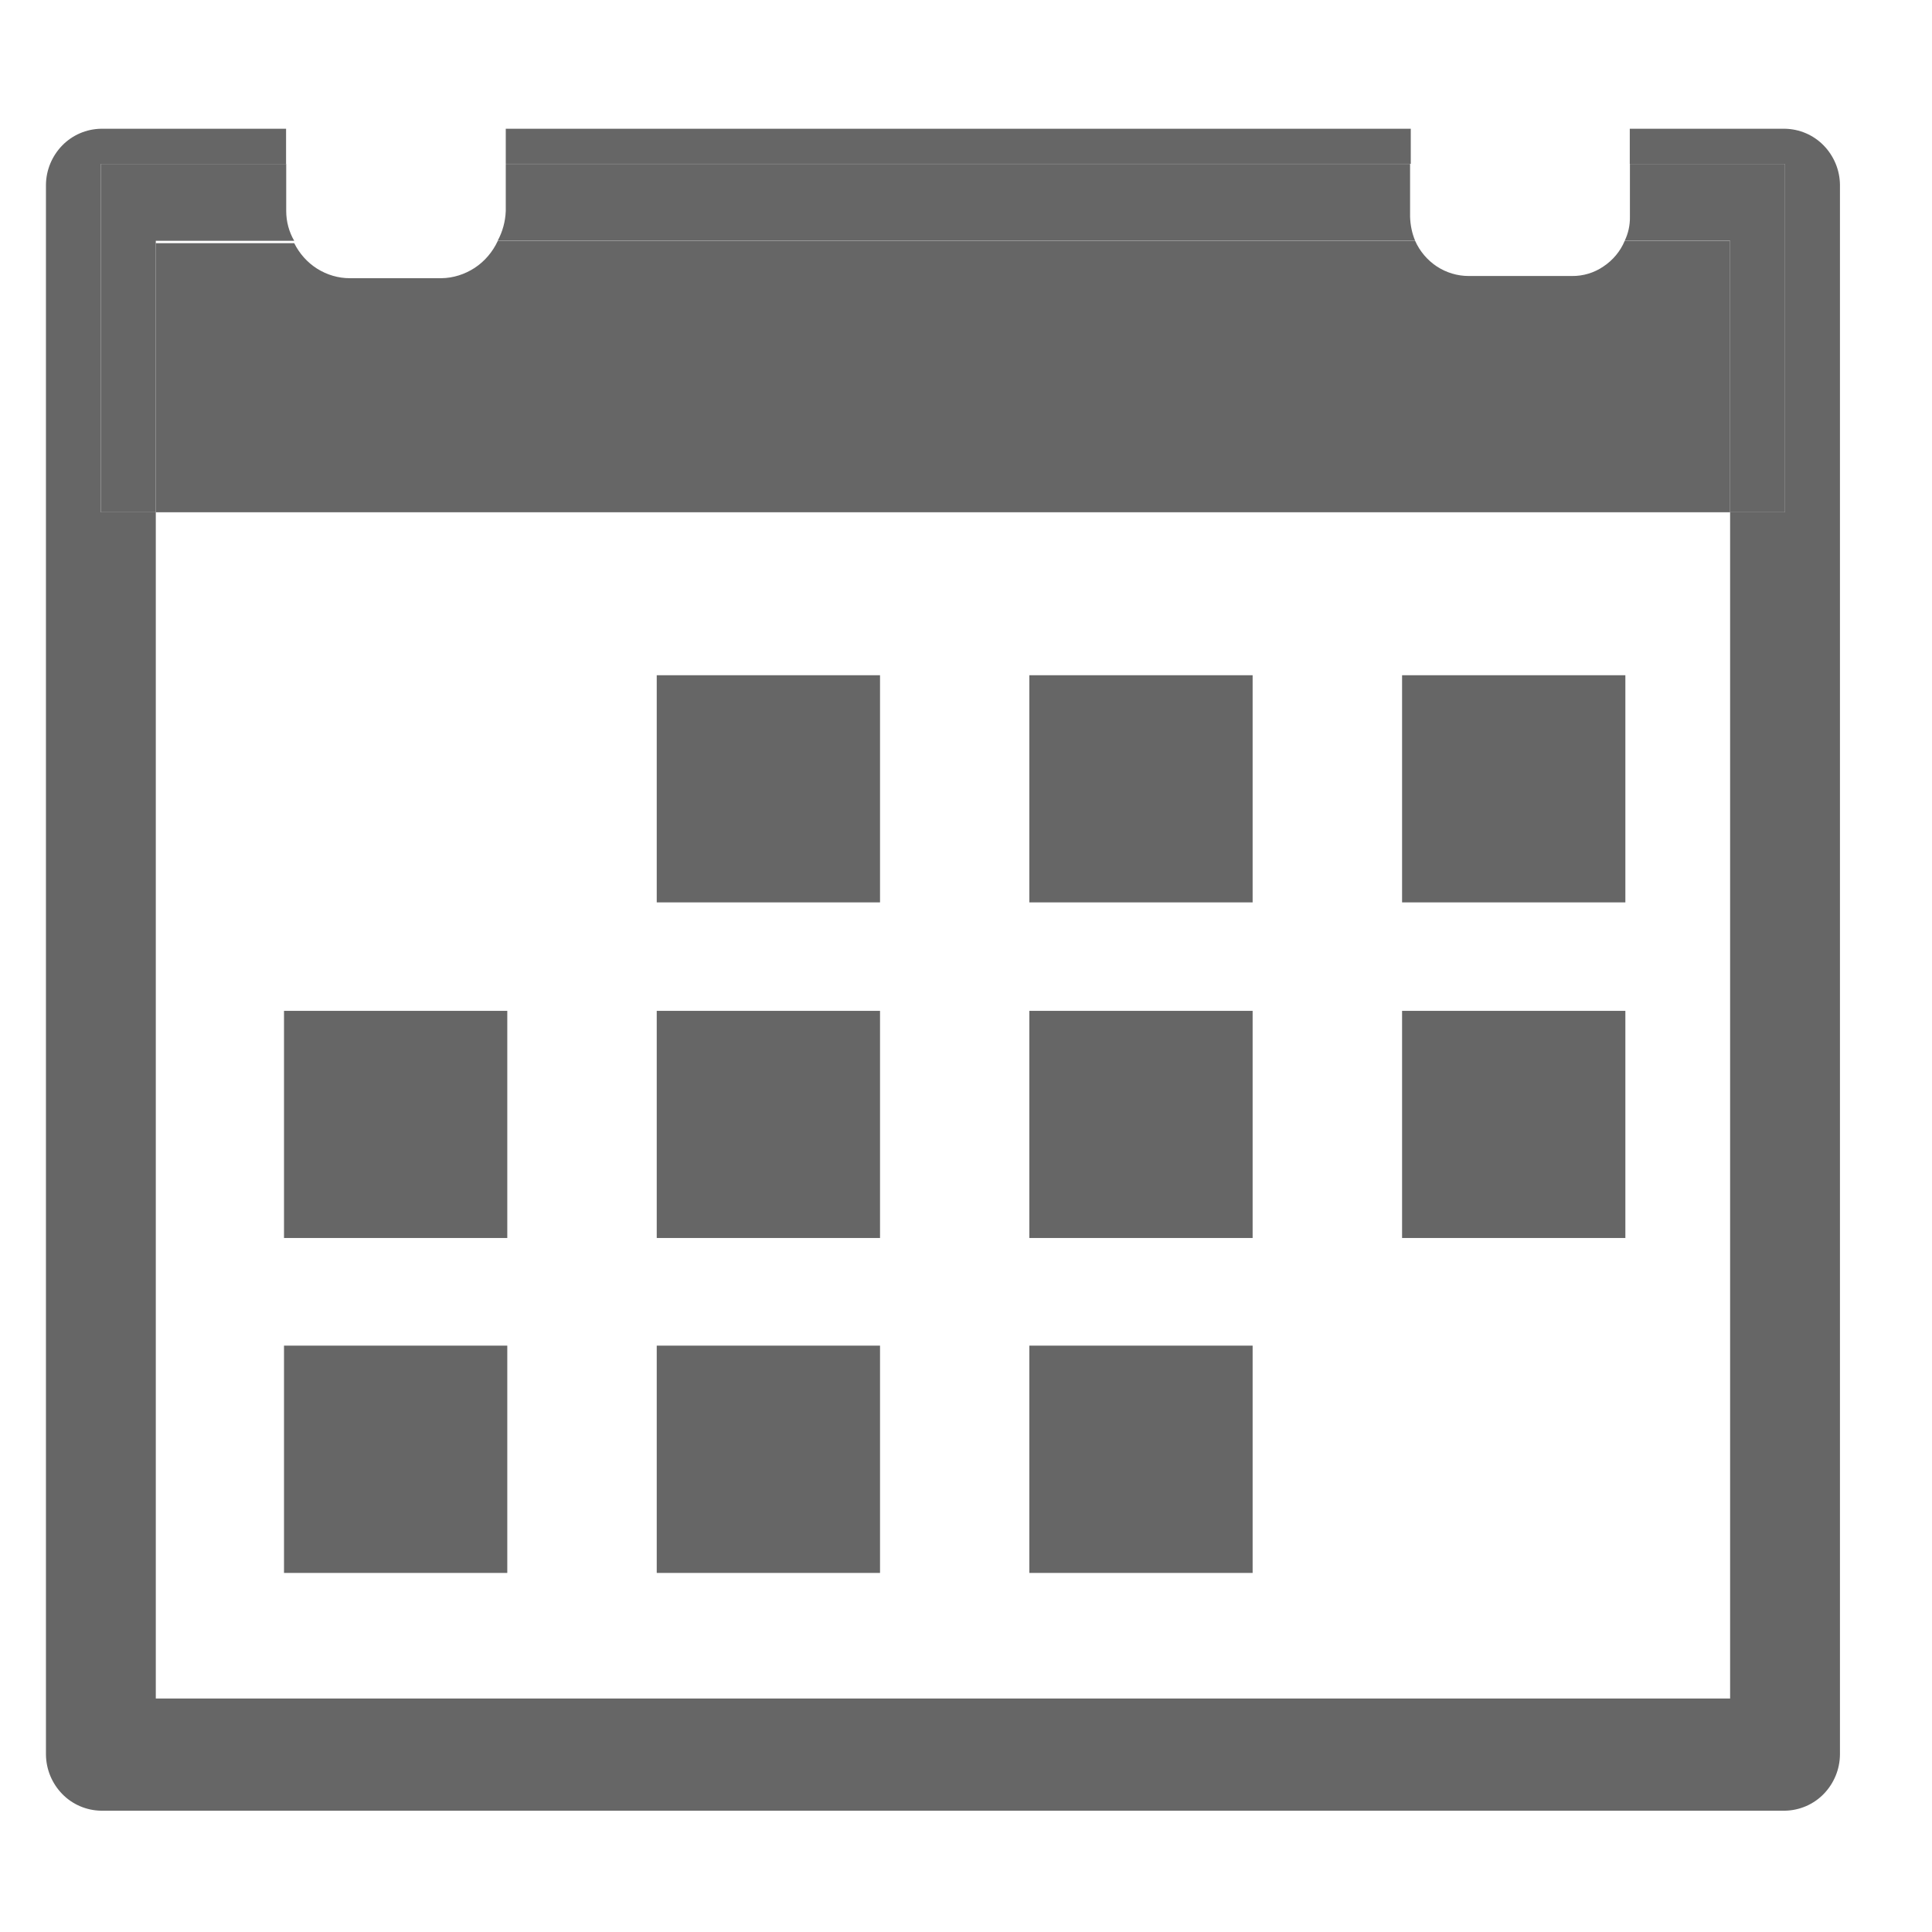 <svg width="14" height="14" viewBox="0 0 14 14" fill="none" xmlns="http://www.w3.org/2000/svg">
<path d="M6.377 4.893H4.759V6.539H6.377V4.893Z" fill="#666666"/>
<path d="M9.077 4.893H7.459V6.539H9.077V4.893Z" fill="#666666"/>
<path d="M11.778 4.893H10.16V6.539H11.778V4.893Z" fill="#666666"/>
<path d="M3.676 9.751H2.058V11.398H3.676V9.751Z" fill="#666666"/>
<path d="M6.377 9.751H4.759V11.398H6.377V9.751Z" fill="#666666"/>
<path d="M9.077 9.751H7.459V11.398H9.077V9.751Z" fill="#666666"/>
<path d="M6.377 7.325H4.759V8.971H6.377V7.325Z" fill="#666666"/>
<path d="M3.676 7.325H2.058V8.971H3.676V7.325Z" fill="#666666"/>
<path d="M9.077 7.325H7.459V8.971H9.077V7.325Z" fill="#666666"/>
<path d="M11.778 7.325H10.16V8.971H11.778V7.325Z" fill="#666666"/>
<path d="M10.223 0.933H3.665V1.187H10.223V0.933Z" fill="#666666"/>
<path d="M12.935 0.933H11.81V1.188H12.935V3.712H12.537V12.308H1.129V3.712H0.731V1.188H2.073V0.933H0.731C0.626 0.935 0.525 0.978 0.451 1.054C0.377 1.13 0.334 1.232 0.333 1.339V12.714C0.334 12.822 0.377 12.924 0.451 13C0.525 13.076 0.626 13.119 0.731 13.121H12.935C13.04 13.119 13.141 13.076 13.215 13C13.289 12.924 13.332 12.822 13.333 12.714V1.339C13.332 1.232 13.289 1.13 13.215 1.054C13.141 0.978 13.04 0.935 12.935 0.933Z" fill="#666666"/>
<path d="M11.773 1.746C11.741 1.822 11.687 1.886 11.619 1.931C11.552 1.977 11.472 2.001 11.391 2H10.643C10.561 2 10.481 1.976 10.412 1.931C10.344 1.886 10.289 1.822 10.255 1.746H3.607C3.57 1.825 3.513 1.893 3.44 1.941C3.368 1.988 3.284 2.015 3.198 2.016H2.535C2.451 2.016 2.37 1.992 2.298 1.947C2.227 1.902 2.17 1.838 2.132 1.762H1.129V3.712H12.537V1.746H11.773Z" fill="#666666"/>
<path d="M3.606 1.745H10.255C10.232 1.691 10.22 1.632 10.218 1.572V1.188H3.665V1.529C3.662 1.605 3.642 1.679 3.606 1.745Z" fill="#666666"/>
<path d="M2.132 1.745C2.094 1.68 2.074 1.605 2.074 1.529V1.188H0.731V3.712H1.129V1.745H2.132Z" fill="#666666"/>
<path d="M11.773 1.745H12.537V3.712H12.935V1.188H11.811V1.572C11.812 1.632 11.799 1.691 11.773 1.745Z" fill="#666666"/>
</svg>
